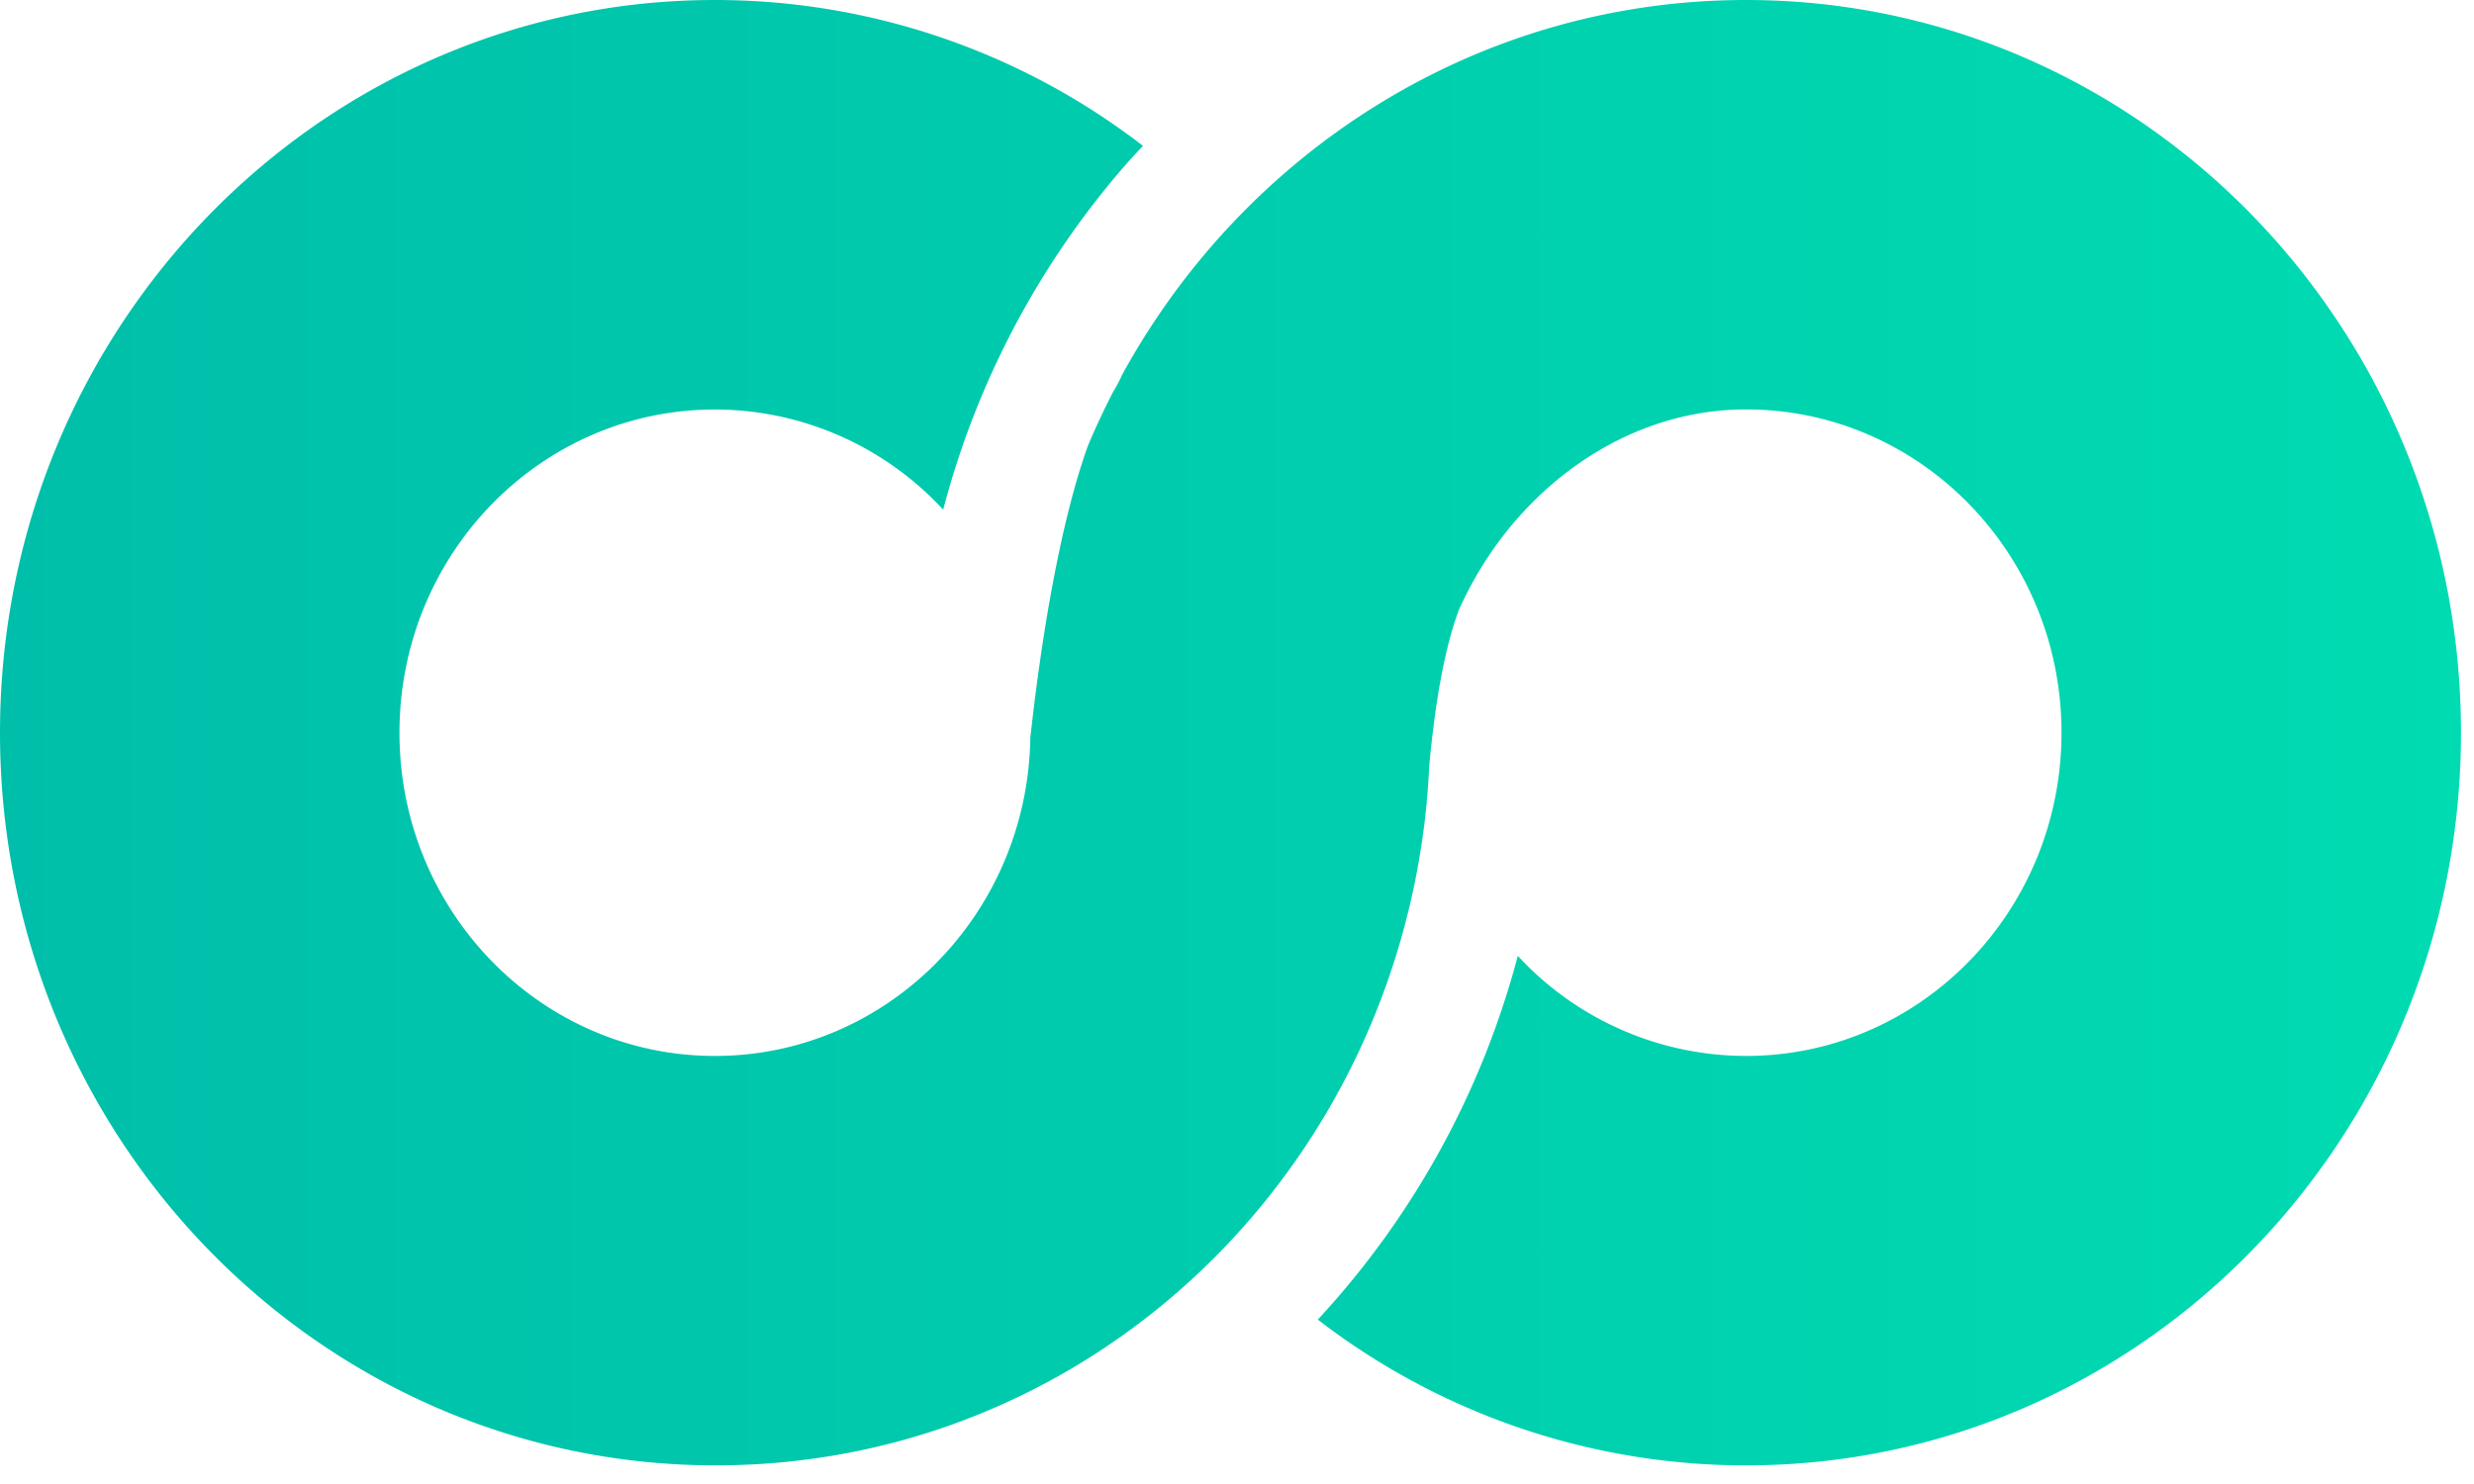 <svg class="icon-size" fill="none" xmlns="http://www.w3.org/2000/svg" viewBox="0 0 30 18"><path fill-rule="evenodd" clip-rule="evenodd" d="M21.173 0c-3.251 0-6.084 1.836-7.568 4.55-.025.059-.062.127-.109.207-.109.211-.21.427-.303.648-.188.52-.335 1.167-.449 1.791-.114.632-.193 1.24-.241 1.672v.018H12.5v.002l-.006.053c-.029 2.14-1.73 3.867-3.825 3.867-2.112 0-3.825-1.755-3.825-3.92 0-2.167 1.713-3.921 3.825-3.921a3.77 3.77 0 0 1 2.768 1.215 10.372 10.372 0 0 1 2.206-4.176c.071-.081.145-.159.217-.237A8.493 8.493 0 0 0 8.67 0C3.882 0 0 3.98 0 8.887c0 4.909 3.882 8.883 8.67 8.887h.008c4.2 0 7.689-3.038 8.492-7.14.056-.289.1-.581.128-.879h.002v-.027a8.83 8.83 0 0 0 .03-.421c.01-.123.025-.267.044-.42.056-.476.153-1.053.317-1.49a4.571 4.571 0 0 1 .247-.474c.687-1.145 1.883-1.957 3.235-1.957 2.112 0 3.825 1.755 3.825 3.921s-1.713 3.921-3.825 3.921a3.772 3.772 0 0 1-2.768-1.214 10.388 10.388 0 0 1-2.425 4.412 8.5 8.5 0 0 0 5.193 1.768c4.788 0 8.669-3.979 8.669-8.887S25.961 0 21.172 0Z" fill="url(#paint0_linear_508_32)"/><defs><linearGradient id="paint0_linear_508_32" x1="0" y1="8.887" x2="29.843" y2="8.887" gradientUnits="userSpaceOnUse"><stop stop-color="#00BFAA"/><stop offset="1" stop-color="#00DBB1"/></linearGradient></defs></svg>